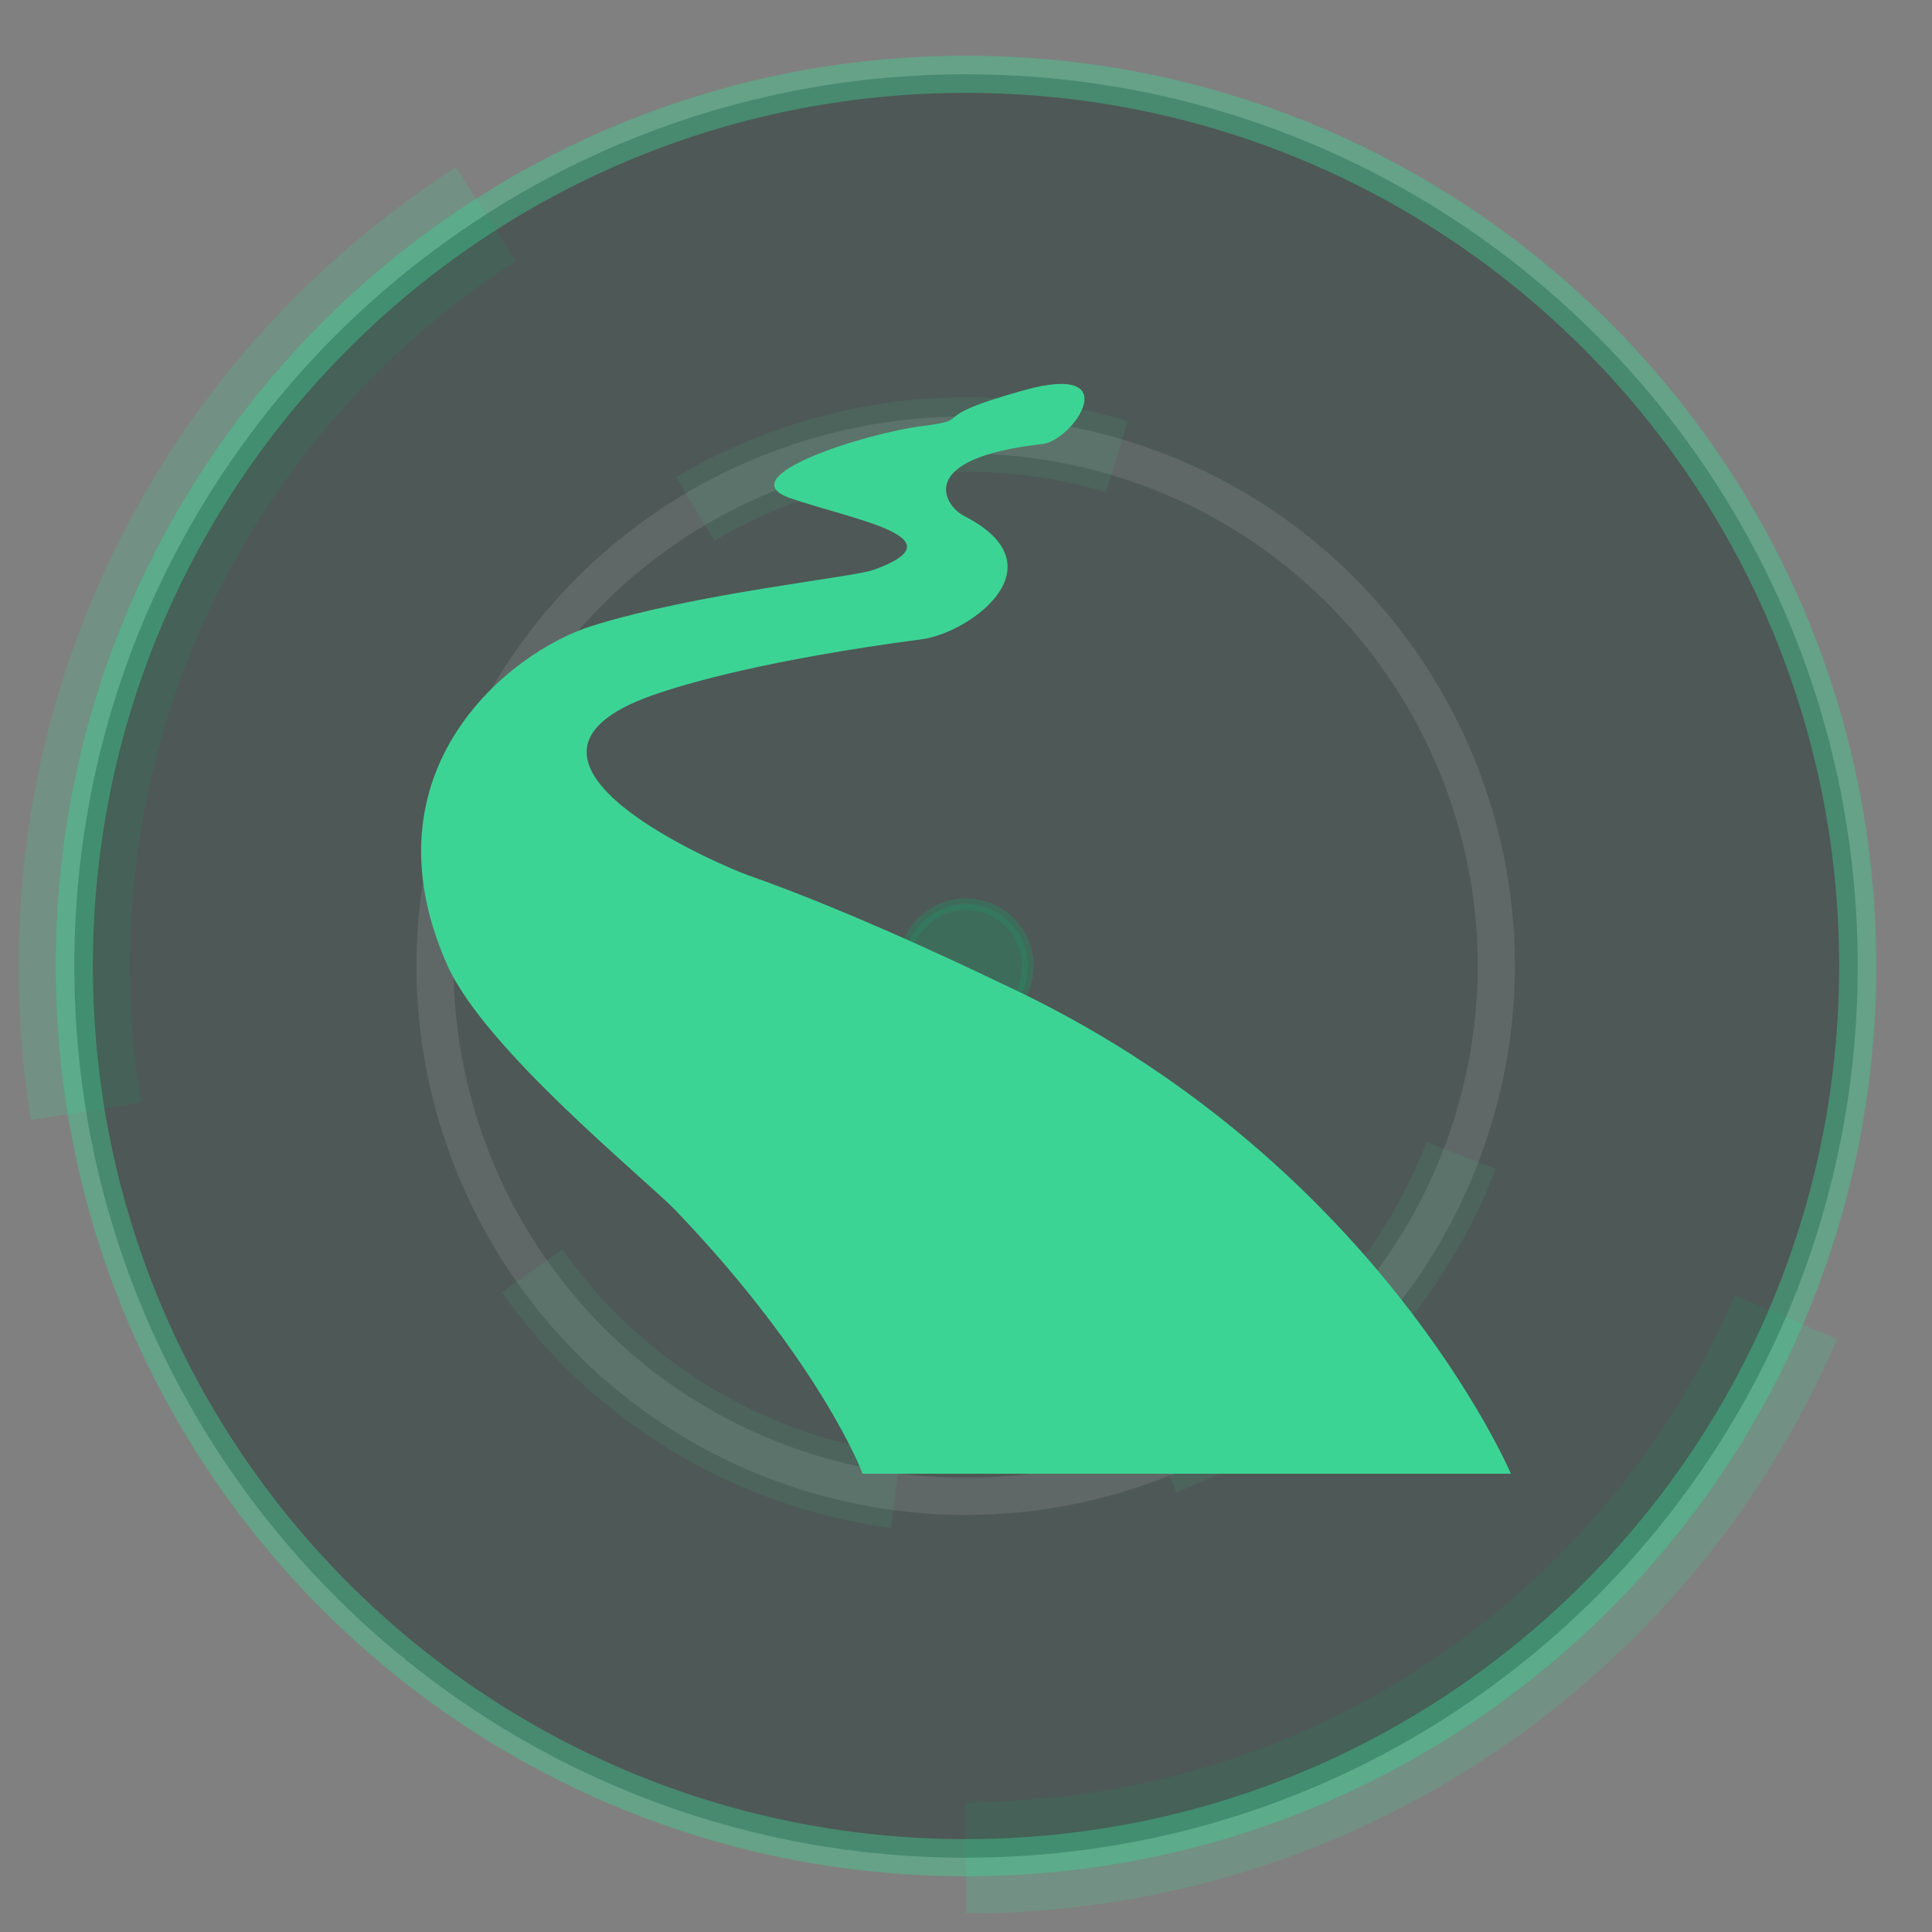 <svg width="52" height="52" viewBox="0 0 52 52" fill="none" xmlns="http://www.w3.org/2000/svg">
<rect x="0" y="0" width="52" height="52" fill="#808080" stroke="none"/>
<path opacity="0.4" d="M27.666 26.002C27.666 26.331 27.568 26.653 27.385 26.927C27.202 27.201 26.942 27.415 26.637 27.541C26.333 27.667 25.998 27.7 25.675 27.636C25.352 27.571 25.055 27.413 24.822 27.18C24.589 26.947 24.43 26.65 24.366 26.327C24.302 26.004 24.335 25.669 24.461 25.364C24.587 25.06 24.801 24.8 25.075 24.617C25.348 24.434 25.671 24.336 26 24.336C26.442 24.336 26.865 24.512 27.178 24.824C27.49 25.136 27.666 25.56 27.666 26.002Z" fill="#3CD495" stroke="#3CD495" stroke-width="0.315"/>
<path opacity="0.2" d="M26 50C39.255 50 50 39.255 50 26C50 12.745 39.255 2 26 2C12.745 2 2 12.745 2 26C2 39.255 12.745 50 26 50Z" stroke="#3CD495" stroke-width="3" stroke-miterlimit="10" stroke-dasharray="27.99 61.06"/>
<path opacity="0.4" d="M26 50C39.255 50 50 39.255 50 26C50 12.745 39.255 2 26 2C12.745 2 2 12.745 2 26C2 39.255 12.745 50 26 50Z" fill="#031D18" stroke="#3CD495" stroke-miterlimit="10"/>
<path opacity="0.1" d="M39.63 30.22C41.965 22.687 37.751 14.688 30.219 12.354C22.686 10.019 14.687 14.233 12.353 21.765C10.018 29.298 14.232 37.297 21.764 39.632C29.297 41.966 37.296 37.752 39.63 30.22Z" stroke="white" stroke-miterlimit="10"/>
<path opacity="0.1" d="M31.29 39.241C38.615 36.318 42.184 28.012 39.261 20.687C36.339 13.362 28.032 9.793 20.708 12.716C13.383 15.638 9.814 23.945 12.736 31.269C15.659 38.594 23.965 42.163 31.29 39.241Z" stroke="#3CD495" stroke-width="2" stroke-miterlimit="10" stroke-dasharray="11.77 23.55"/>
<path d="M26.918 26.454C26.918 26.454 23.164 24.617 20.123 23.553C19.576 23.362 12.598 20.466 17.565 18.712C18.537 18.37 20.743 17.744 24.815 17.205C26.096 17.035 28.6 15.239 25.947 13.886C25.421 13.617 24.588 12.339 28.049 11.952C28.89 11.858 30.347 9.728 27.564 10.502C24.782 11.275 26.335 11.275 24.815 11.469C23.293 11.662 19.606 12.822 21.256 13.402C22.906 13.982 25.915 14.466 23.52 15.336C22.942 15.545 18.749 15.961 15.92 16.851C13.737 17.536 9.707 20.718 12.036 25.97C13.044 28.243 17.386 31.743 18.202 32.597C22.058 36.628 23.233 39.661 23.213 39.666H40.667C40.667 39.666 37.011 31.094 26.918 26.454Z" fill="#3CD495"/>
</svg>

